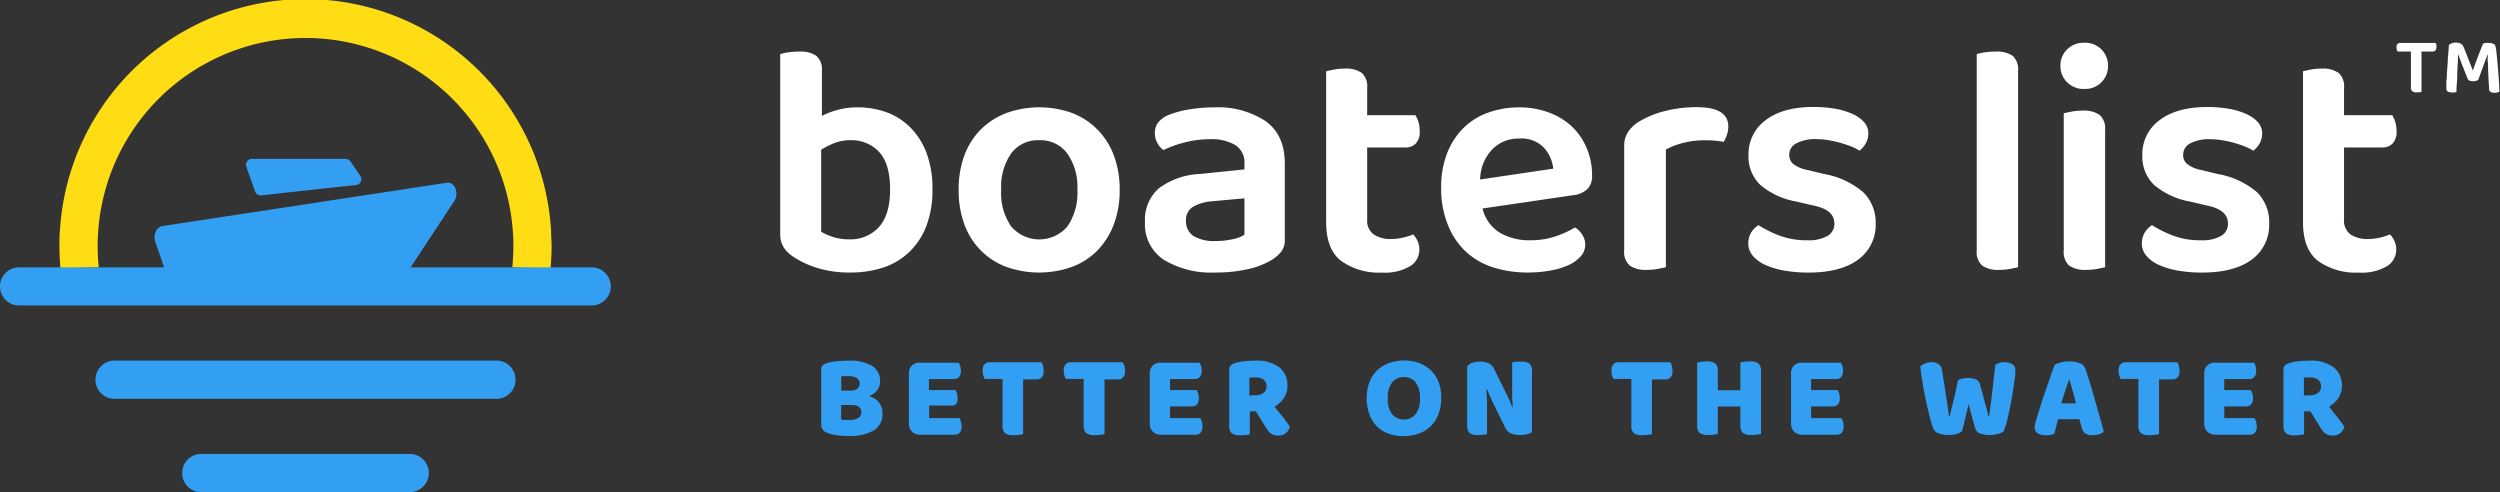 <svg xmlns="http://www.w3.org/2000/svg" viewBox="0 0 376.05 74.03"><rect x="0" y="0" width="376.05" height="74.03" fill="#333333" stroke="none"/><defs><style>.cls-1{fill:#fff;}.cls-2{fill:#339ff2;}.cls-3{fill:#ffdd15;}</style></defs><g id="Layer_2" data-name="Layer 2"><g id="Layer_2-2" data-name="Layer 2"><path class="cls-1" d="M129,16.15a12.74,12.74,0,0,1,4.42.76A9.82,9.82,0,0,1,137,19.24a10.86,10.86,0,0,1,2.4,3.85,15.45,15.45,0,0,1,.86,5.4,15.15,15.15,0,0,1-.89,5.43,10.64,10.64,0,0,1-2.52,3.91A10.44,10.44,0,0,1,133,40.2a15.83,15.83,0,0,1-5.11.79,16.2,16.2,0,0,1-5-.7,13.76,13.76,0,0,1-3.5-1.63,4.92,4.92,0,0,1-1.54-1.5,3.76,3.76,0,0,1-.49-1.95V8.15a6.08,6.08,0,0,1,1.16-.27,11.09,11.09,0,0,1,1.71-.12,4.18,4.18,0,0,1,2.56.64,2.69,2.69,0,0,1,.84,2.27v6.76a12.15,12.15,0,0,1,2.4-.91A11.33,11.33,0,0,1,129,16.15Zm-1.08,4.94a6.67,6.67,0,0,0-2.45.44,11.81,11.81,0,0,0-1.95,1V34.86a8.71,8.71,0,0,0,1.73.77,7.69,7.69,0,0,0,2.52.37,5.72,5.72,0,0,0,4.44-1.85c1.12-1.24,1.68-3.12,1.68-5.66s-.55-4.44-1.65-5.63A5.66,5.66,0,0,0,127.94,21.09Z"/><path class="cls-1" d="M168.42,28.54a14.47,14.47,0,0,1-.86,5.16,11.41,11.41,0,0,1-2.44,3.93,10.55,10.55,0,0,1-3.81,2.49,14.72,14.72,0,0,1-10,0,10.6,10.6,0,0,1-3.8-2.47,11,11,0,0,1-2.45-3.9,14.82,14.82,0,0,1-.86-5.21,14.7,14.7,0,0,1,.86-5.16,10.88,10.88,0,0,1,2.47-3.9A11,11,0,0,1,151.39,17a14.62,14.62,0,0,1,9.88,0,10.79,10.79,0,0,1,3.82,2.5,11.05,11.05,0,0,1,2.47,3.92A14.34,14.34,0,0,1,168.42,28.54Zm-12.09-7.45a5,5,0,0,0-4.2,1.95,8.72,8.72,0,0,0-1.53,5.5,8.76,8.76,0,0,0,1.51,5.53,5.56,5.56,0,0,0,8.44,0,8.87,8.87,0,0,0,1.51-5.51,8.72,8.72,0,0,0-1.54-5.5A5,5,0,0,0,156.33,21.09Z"/><path class="cls-1" d="M182.64,16.15a13,13,0,0,1,7.73,2.07q2.9,2.09,2.89,6.42V36.05a2.79,2.79,0,0,1-.59,1.87,6.06,6.06,0,0,1-1.48,1.24,12.09,12.09,0,0,1-3.51,1.33,21.37,21.37,0,0,1-4.84.5,13.78,13.78,0,0,1-7.77-1.91,6.37,6.37,0,0,1-2.84-5.7,6.25,6.25,0,0,1,2.09-5.06,11.13,11.13,0,0,1,6.1-2.15l6.77-.69v-.89a3.07,3.07,0,0,0-1.36-2.76,7,7,0,0,0-3.83-.89,15.17,15.17,0,0,0-3.75.47A17.48,17.48,0,0,0,175,22.57a3.16,3.16,0,0,1-.91-1.06,2.94,2.94,0,0,1-.37-1.46,2.52,2.52,0,0,1,.47-1.6,3.92,3.92,0,0,1,1.5-1.12,14.59,14.59,0,0,1,3.26-.88A22.8,22.8,0,0,1,182.64,16.15Zm.2,20.1a11.2,11.2,0,0,0,2.62-.28,5,5,0,0,0,1.73-.66V29.83l-4.79.44a6.77,6.77,0,0,0-3,.87,2.28,2.28,0,0,0-1,2.09,2.61,2.61,0,0,0,1.06,2.23A5.88,5.88,0,0,0,182.84,36.25Z"/><path class="cls-1" d="M206.62,35.26a4.53,4.53,0,0,0,2.69.69,7.73,7.73,0,0,0,1.7-.2,8.94,8.94,0,0,0,1.56-.49,3.4,3.4,0,0,1,.66,1,3,3,0,0,1,.27,1.31A2.89,2.89,0,0,1,212.17,40a7.39,7.39,0,0,1-4.29,1,9.74,9.74,0,0,1-6.15-1.76c-1.5-1.16-2.25-3.1-2.25-5.8V10.72c.26-.07.65-.15,1.16-.25a8.61,8.61,0,0,1,1.66-.15,4.09,4.09,0,0,1,2.54.65,2.73,2.73,0,0,1,.81,2.27v4.09h7.26a4.68,4.68,0,0,1,.45,1,4.75,4.75,0,0,1,.19,1.38,2.54,2.54,0,0,1-.59,1.88,2.1,2.1,0,0,1-1.58.59h-5.73V33A2.59,2.59,0,0,0,206.62,35.26Z"/><path class="cls-1" d="M223,31.36A5.86,5.86,0,0,0,225.6,35a8.79,8.79,0,0,0,4.64,1.14,11.48,11.48,0,0,0,3.83-.62,14.12,14.12,0,0,0,2.84-1.31A3.27,3.27,0,0,1,238,35.31a2.65,2.65,0,0,1,.45,1.48,2.56,2.56,0,0,1-.67,1.75A5.37,5.37,0,0,1,236,39.85a11.74,11.74,0,0,1-2.75.84,18.23,18.23,0,0,1-3.4.3,17.06,17.06,0,0,1-5.31-.79,10.9,10.9,0,0,1-4.1-2.4,11.14,11.14,0,0,1-2.66-4,14.49,14.49,0,0,1-1-5.53,14.07,14.07,0,0,1,.94-5.34,11,11,0,0,1,2.54-3.8A10.21,10.21,0,0,1,224,16.89a13.64,13.64,0,0,1,4.49-.74,12.71,12.71,0,0,1,4.45.76A10.21,10.21,0,0,1,236.41,19a9.51,9.51,0,0,1,2.25,3.26,10.38,10.38,0,0,1,.82,4.12,2.74,2.74,0,0,1-.72,2.07,3.57,3.57,0,0,1-2,.89Zm5.48-10.52a5.52,5.52,0,0,0-4,1.61A6.74,6.74,0,0,0,222.64,27l11-1.63a5.5,5.5,0,0,0-1.43-3.18A4.67,4.67,0,0,0,228.51,20.84Z"/><path class="cls-1" d="M250.58,40.2l-1.18.24a8.46,8.46,0,0,1-1.68.15,4.21,4.21,0,0,1-2.57-.64,2.7,2.7,0,0,1-.84-2.27V22a3.83,3.83,0,0,1,.6-2.18,5.41,5.41,0,0,1,1.72-1.58,14.44,14.44,0,0,1,3.78-1.53,19.29,19.29,0,0,1,4.87-.59c3.12,0,4.69,1,4.69,2.91a3.8,3.8,0,0,1-.23,1.31,4.56,4.56,0,0,1-.47,1,13.8,13.8,0,0,0-2.81-.24,13.18,13.18,0,0,0-3.26.39,11.67,11.67,0,0,0-2.62,1Z"/><path class="cls-1" d="M282.14,33.63A6.43,6.43,0,0,1,279.57,39c-1.71,1.3-4.22,2-7.51,2a20.76,20.76,0,0,1-3.68-.3,12.08,12.08,0,0,1-2.86-.86,5.24,5.24,0,0,1-1.88-1.39,2.78,2.78,0,0,1-.66-1.8A3.09,3.09,0,0,1,263.4,35a3.42,3.42,0,0,1,1.11-1.13,18.12,18.12,0,0,0,3.18,1.58,11.66,11.66,0,0,0,4.18.69,5.76,5.76,0,0,0,3.06-.67,2.08,2.08,0,0,0,1-1.85c0-1.35-1-2.24-3-2.67l-2.76-.64a11.42,11.42,0,0,1-5.41-2.52,5.91,5.91,0,0,1-1.75-4.49,6.29,6.29,0,0,1,2.56-5.21c1.71-1.33,4.12-2,7.21-2a18.72,18.72,0,0,1,3.29.27,10.86,10.86,0,0,1,2.61.79,5.1,5.1,0,0,1,1.73,1.24,2.45,2.45,0,0,1,.62,1.65,3,3,0,0,1-.4,1.56,3.57,3.57,0,0,1-.93,1.06,7,7,0,0,0-1.17-.6c-.47-.19-1-.37-1.58-.54s-1.18-.3-1.82-.42a11.27,11.27,0,0,0-1.9-.17,6,6,0,0,0-3,.62,1.91,1.91,0,0,0-1.09,1.75,1.73,1.73,0,0,0,.62,1.38,5,5,0,0,0,2.14.89l2.42.59a12.33,12.33,0,0,1,5.93,2.74A6.35,6.35,0,0,1,282.14,33.63Z"/><path class="cls-1" d="M302.4,40.44a8.58,8.58,0,0,1-1.65.15,4.16,4.16,0,0,1-2.59-.64,2.73,2.73,0,0,1-.82-2.27V8.15a6.28,6.28,0,0,1,1.16-.27,10.7,10.7,0,0,1,1.66-.12,4.18,4.18,0,0,1,2.59.64,2.74,2.74,0,0,1,.81,2.27V40.2Z"/><path class="cls-1" d="M309.93,9.88a3.36,3.36,0,0,1,1-2.45,3.54,3.54,0,0,1,2.6-1,3.42,3.42,0,0,1,2.56,1,3.38,3.38,0,0,1,1,2.45,3.42,3.42,0,0,1-3.55,3.5,3.5,3.5,0,0,1-2.6-1A3.39,3.39,0,0,1,309.93,9.88Zm.5,7.16c.26-.07.65-.15,1.16-.25a8.58,8.58,0,0,1,1.65-.15,4.15,4.15,0,0,1,2.59.65,2.7,2.7,0,0,1,.82,2.27V40.2l-1.16.24a8.61,8.61,0,0,1-1.66.15,4.18,4.18,0,0,1-2.59-.64,2.76,2.76,0,0,1-.81-2.27Z"/><path class="cls-1" d="M341.33,33.63A6.42,6.42,0,0,1,338.77,39c-1.71,1.3-4.22,2-7.51,2a20.76,20.76,0,0,1-3.68-.3,12.08,12.08,0,0,1-2.86-.86,5.24,5.24,0,0,1-1.88-1.39,2.78,2.78,0,0,1-.66-1.8A3.09,3.09,0,0,1,322.6,35a3.42,3.42,0,0,1,1.11-1.13,18.12,18.12,0,0,0,3.18,1.58,11.61,11.61,0,0,0,4.17.69,5.78,5.78,0,0,0,3.07-.67,2.08,2.08,0,0,0,1-1.85c0-1.35-1-2.24-3-2.67l-2.76-.64A11.42,11.42,0,0,1,324,27.8a5.91,5.91,0,0,1-1.75-4.49,6.29,6.29,0,0,1,2.56-5.21c1.71-1.33,4.12-2,7.21-2a18.72,18.72,0,0,1,3.29.27,10.86,10.86,0,0,1,2.61.79,5.1,5.1,0,0,1,1.73,1.24,2.45,2.45,0,0,1,.62,1.65,3,3,0,0,1-.4,1.56,3.57,3.57,0,0,1-.93,1.06,7,7,0,0,0-1.17-.6c-.47-.19-1-.37-1.58-.54s-1.18-.3-1.82-.42a11.27,11.27,0,0,0-1.9-.17,6.07,6.07,0,0,0-3,.62,1.92,1.92,0,0,0-1.08,1.75,1.73,1.73,0,0,0,.62,1.38,5,5,0,0,0,2.14.89l2.42.59a12.37,12.37,0,0,1,5.93,2.74A6.34,6.34,0,0,1,341.33,33.63Z"/><path class="cls-1" d="M353.55,35.26a4.59,4.59,0,0,0,2.7.69,7.73,7.73,0,0,0,1.7-.2,8.82,8.82,0,0,0,1.55-.49,3.23,3.23,0,0,1,.67,1,3,3,0,0,1,.27,1.31A2.89,2.89,0,0,1,359.11,40a7.4,7.4,0,0,1-4.3,1,9.71,9.71,0,0,1-6.14-1.76c-1.5-1.16-2.25-3.1-2.25-5.8V10.72c.26-.07.65-.15,1.16-.25a8.58,8.58,0,0,1,1.65-.15,4.1,4.1,0,0,1,2.55.65,2.73,2.73,0,0,1,.81,2.27v4.09h7.26a4.7,4.7,0,0,1,.44,1,4.43,4.43,0,0,1,.2,1.38,2.58,2.58,0,0,1-.59,1.88,2.12,2.12,0,0,1-1.58.59h-5.73V33A2.61,2.61,0,0,0,353.55,35.26Z"/><path class="cls-2" d="M132.38,57.37a2.15,2.15,0,0,1-.44,1.36,3,3,0,0,1-1.24.87,2.56,2.56,0,0,1,2.05,2.54,2.86,2.86,0,0,1-1.3,2.59,6.94,6.94,0,0,1-3.75.84H127l-.84-.07c-.29,0-.57-.08-.86-.14a3.72,3.72,0,0,1-.78-.22,1.32,1.32,0,0,1-1-1.29V55.57a.82.82,0,0,1,.2-.58,1.51,1.51,0,0,1,.56-.33,7.11,7.11,0,0,1,1.51-.31c.6-.06,1.22-.1,1.86-.1a6.62,6.62,0,0,1,3.49.77A2.57,2.57,0,0,1,132.38,57.37Zm-5.83,1.38h1.29a1.74,1.74,0,0,0,1.11-.28,1,1,0,0,0,.35-.83.9.9,0,0,0-.4-.76,2.08,2.08,0,0,0-1.2-.29l-.61,0a5,5,0,0,0-.54,0Zm3,3.25c0-.72-.48-1.08-1.45-1.08h-1.58v2.16a3.27,3.27,0,0,0,.64.09l.74,0a2.24,2.24,0,0,0,1.18-.29A1,1,0,0,0,129.58,62Z"/><path class="cls-2" d="M137.16,64.9a1.64,1.64,0,0,1-.44-1.2V56.2a1.52,1.52,0,0,1,1.65-1.64h5.84a2.22,2.22,0,0,1,.32,1.16,1.36,1.36,0,0,1-.28,1,1,1,0,0,1-.78.3h-3.74v1.65h4a2.65,2.65,0,0,1,.22.5,2.31,2.31,0,0,1,.09.67,1.33,1.33,0,0,1-.28,1A1.06,1.06,0,0,1,143,61h-3.24V62.9h4.55a1.74,1.74,0,0,1,.22.51,2.26,2.26,0,0,1,.1.69,1.32,1.32,0,0,1-.28,1,1,1,0,0,1-.78.29h-5.17A1.62,1.62,0,0,1,137.16,64.9Z"/><path class="cls-2" d="M156.89,55.07a2.5,2.5,0,0,1,.09.69,1.33,1.33,0,0,1-.29,1,1,1,0,0,1-.79.31h-2v8.23a4.78,4.78,0,0,1-.6.11,7.55,7.55,0,0,1-.83.05,2,2,0,0,1-1.31-.32A1.48,1.48,0,0,1,150.8,64V57h-2.67a1.81,1.81,0,0,1-.22-.52,2.17,2.17,0,0,1-.1-.69,1.37,1.37,0,0,1,.29-1,1,1,0,0,1,.79-.3h7.78A2.5,2.5,0,0,1,156.89,55.07Z"/><path class="cls-2" d="M169.13,55.07a2.5,2.5,0,0,1,.1.69,1.33,1.33,0,0,1-.3,1,1,1,0,0,1-.79.31h-2v8.23a4.78,4.78,0,0,1-.6.11,7.55,7.55,0,0,1-.83.05,1.94,1.94,0,0,1-1.3-.32A1.44,1.44,0,0,1,163,64V57h-2.67a1.81,1.81,0,0,1-.22-.52,2.17,2.17,0,0,1-.1-.69,1.37,1.37,0,0,1,.29-1,1.06,1.06,0,0,1,.79-.3h7.78A2.5,2.5,0,0,1,169.13,55.07Z"/><path class="cls-2" d="M173.39,64.9a1.61,1.61,0,0,1-.45-1.2V56.2a1.61,1.61,0,0,1,.45-1.2,1.59,1.59,0,0,1,1.2-.44h5.85a2.53,2.53,0,0,1,.22.49,2.35,2.35,0,0,1,.1.67,1.36,1.36,0,0,1-.29,1,1,1,0,0,1-.78.3H176v1.65h4a1.79,1.79,0,0,1,.22.5,2,2,0,0,1,.1.67,1.33,1.33,0,0,1-.28,1,1.06,1.06,0,0,1-.78.29H176V62.9h4.55a2,2,0,0,1,.22.51,2.26,2.26,0,0,1,.1.69,1.32,1.32,0,0,1-.29,1,1,1,0,0,1-.77.29h-5.18A1.59,1.59,0,0,1,173.39,64.9Z"/><path class="cls-2" d="M193.65,58.06a3.14,3.14,0,0,1-.52,1.8,4.14,4.14,0,0,1-1.39,1.3c.22.31.45.61.68.89s.45.55.65.81.38.51.54.73.29.43.4.6a1.69,1.69,0,0,1-.65,1,1.77,1.77,0,0,1-1.05.33,2.29,2.29,0,0,1-.68-.09,1.62,1.62,0,0,1-.49-.25,1.8,1.8,0,0,1-.39-.39c-.12-.15-.23-.32-.34-.49l-1.5-2.43H188v3.45a4.78,4.78,0,0,1-.6.11,7.73,7.73,0,0,1-.84.05,2,2,0,0,1-1.3-.32,1.48,1.48,0,0,1-.36-1.15V55.57a.82.82,0,0,1,.2-.58,1.51,1.51,0,0,1,.56-.33,7.1,7.1,0,0,1,1.4-.31,15.1,15.1,0,0,1,1.7-.1,5.61,5.61,0,0,1,3.68,1A3.42,3.42,0,0,1,193.65,58.06Zm-4.83,1.4a2,2,0,0,0,1.22-.34,1.18,1.18,0,0,0,.48-1,1.23,1.23,0,0,0-.44-1,2.19,2.19,0,0,0-1.37-.35l-.4,0-.38.06v2.65Z"/><path class="cls-2" d="M216.78,59.91a6.69,6.69,0,0,1-.43,2.45,4.86,4.86,0,0,1-3,2.88,6.91,6.91,0,0,1-4.46,0,4.87,4.87,0,0,1-1.77-1.1A5,5,0,0,1,206,62.35a7.09,7.09,0,0,1,0-4.89,5.09,5.09,0,0,1,1.18-1.78A5.2,5.2,0,0,1,209,54.59a6.79,6.79,0,0,1,4.42,0,5.24,5.24,0,0,1,1.78,1.09,5.11,5.11,0,0,1,1.19,1.78A6.41,6.41,0,0,1,216.78,59.91Zm-3.19,0a3.71,3.71,0,0,0-.66-2.4,2.18,2.18,0,0,0-1.77-.79,2.15,2.15,0,0,0-1.74.79,3.6,3.6,0,0,0-.67,2.4,3.7,3.7,0,0,0,.66,2.4,2.34,2.34,0,0,0,3.52,0A3.7,3.7,0,0,0,213.59,59.91Z"/><path class="cls-2" d="M229.77,65.3a4.1,4.1,0,0,1-1.12.13,3.94,3.94,0,0,1-1.25-.19,1.73,1.73,0,0,1-1-.94l-1.76-3.58c-.17-.37-.33-.71-.47-1s-.3-.7-.46-1.12l-.13,0c.06.75.09,1.44.1,2.07s0,1.24,0,1.81v2.82l-.59.09a6.84,6.84,0,0,1-.79.05,1.87,1.87,0,0,1-1.25-.31,1.42,1.42,0,0,1-.35-1.1V55.11a1.51,1.51,0,0,1,.76-.54,3.62,3.62,0,0,1,1.1-.17,3.72,3.72,0,0,1,1.25.2,1.72,1.72,0,0,1,.95.93l1.77,3.58c.18.36.34.71.48,1s.29.7.46,1.13l.07,0c0-.56-.07-1.1-.08-1.6s0-1,0-1.44V54.5l.59-.09a6.84,6.84,0,0,1,.79,0,1.87,1.87,0,0,1,1.25.31,1.46,1.46,0,0,1,.35,1.11v9.14A1.75,1.75,0,0,1,229.77,65.3Z"/><path class="cls-2" d="M251.48,55.07a2.5,2.5,0,0,1,.09.69,1.33,1.33,0,0,1-.29,1,1,1,0,0,1-.79.31h-2v8.23a4.78,4.78,0,0,1-.6.11,7.55,7.55,0,0,1-.83.05,2,2,0,0,1-1.31-.32,1.48,1.48,0,0,1-.36-1.15V57h-2.67a2.12,2.12,0,0,1-.23-.52,2.5,2.5,0,0,1-.09-.69,1.33,1.33,0,0,1,.29-1,1,1,0,0,1,.79-.3h7.77A2,2,0,0,1,251.48,55.07Z"/><path class="cls-2" d="M257.79,65.38a7.55,7.55,0,0,1-.83.05,1.94,1.94,0,0,1-1.3-.32,1.44,1.44,0,0,1-.37-1.15V54.52l.62-.1a5.66,5.66,0,0,1,.82-.06,2.1,2.1,0,0,1,1.27.3,1.42,1.42,0,0,1,.39,1.17V58.7h3.4V54.52l.62-.1a5.76,5.76,0,0,1,.82-.06,2,2,0,0,1,1.27.32,1.48,1.48,0,0,1,.39,1.19v9.4a4.78,4.78,0,0,1-.6.11,7.55,7.55,0,0,1-.83.05,1.94,1.94,0,0,1-1.3-.32,1.48,1.48,0,0,1-.37-1.15V61.15h-3.4v4.12A4.78,4.78,0,0,1,257.79,65.38Z"/><path class="cls-2" d="M269.85,64.9a1.64,1.64,0,0,1-.44-1.2V56.2a1.52,1.52,0,0,1,1.65-1.64h5.85a2.53,2.53,0,0,1,.22.49,2.36,2.36,0,0,1,.09.67,1.36,1.36,0,0,1-.28,1,1,1,0,0,1-.78.3h-3.74v1.65h4a2.14,2.14,0,0,1,.22.5,2,2,0,0,1,.1.67,1.33,1.33,0,0,1-.29,1,1,1,0,0,1-.78.29h-3.24V62.9H277a2.5,2.5,0,0,1,.22.51,2.61,2.61,0,0,1,.09.69,1.32,1.32,0,0,1-.28,1,1,1,0,0,1-.78.29h-5.17A1.62,1.62,0,0,1,269.85,64.9Z"/><path class="cls-2" d="M294.52,57.18a4.51,4.51,0,0,1,.61-.21,3.46,3.46,0,0,1,.84-.11,3,3,0,0,1,1.24.22,1,1,0,0,1,.6.65c.13.48.25.93.37,1.35s.22.82.32,1.21.21.76.31,1.14.2.77.3,1.19h.08c.11-.72.21-1.41.29-2.07s.16-1.3.23-1.93l.21-1.88.21-1.88a2.81,2.81,0,0,1,1.4-.38,2.19,2.19,0,0,1,1.14.29,1,1,0,0,1,.48.95c0,.26,0,.63-.08,1.11s-.13,1-.22,1.61-.19,1.21-.31,1.86-.24,1.27-.37,1.86-.26,1.12-.4,1.6a7.3,7.3,0,0,1-.38,1.11,2.08,2.08,0,0,1-.87.4,4.63,4.63,0,0,1-1.24.16,3.85,3.85,0,0,1-1.4-.22,1,1,0,0,1-.7-.63c-.16-.47-.32-1-.5-1.68s-.37-1.36-.57-2.14q-.24,1.14-.51,2.25t-.48,1.86a2,2,0,0,1-.8.4,3.9,3.9,0,0,1-1.17.16,4.35,4.35,0,0,1-1.44-.22,1.37,1.37,0,0,1-.84-.63,6.21,6.21,0,0,1-.35-.95c-.12-.41-.25-.89-.38-1.43s-.26-1.12-.4-1.75-.26-1.25-.37-1.87-.21-1.24-.31-1.84-.16-1.14-.21-1.63a2.56,2.56,0,0,1,1.65-.63,1.88,1.88,0,0,1,1.1.3,1.34,1.34,0,0,1,.54,1c.19,1.21.35,2.21.47,3s.23,1.46.3,2,.14.91.17,1.19.07.51.11.68h.09c.1-.48.2-.91.3-1.31s.19-.81.29-1.22.21-.84.31-1.31S294.4,57.78,294.52,57.18Z"/><path class="cls-2" d="M312.78,63.06h-3.2c-.12.42-.23.82-.31,1.19l-.26,1a4.44,4.44,0,0,1-.52.15,2.65,2.65,0,0,1-.67.07,2.39,2.39,0,0,1-1.34-.31,1,1,0,0,1-.43-.86,1.73,1.73,0,0,1,.07-.5c.05-.16.1-.36.16-.58s.2-.72.35-1.2.31-1,.48-1.54.37-1.11.57-1.68l.57-1.63c.17-.52.34-1,.48-1.39l.35-.93a3.79,3.79,0,0,1,.91-.33,4.72,4.72,0,0,1,1.23-.16,4.24,4.24,0,0,1,1.57.26,1.34,1.34,0,0,1,.88.82c.21.6.44,1.31.69,2.12s.49,1.66.74,2.53.49,1.72.73,2.57.44,1.59.62,2.24a1.53,1.53,0,0,1-.64.4,3,3,0,0,1-1,.15,1.88,1.88,0,0,1-1.2-.29,1.66,1.66,0,0,1-.5-.9Zm-1.57-5.9c-.17.48-.35,1-.55,1.61s-.4,1.22-.59,1.9h2.2c-.17-.68-.34-1.31-.51-1.91s-.32-1.13-.45-1.6Z"/><path class="cls-2" d="M327.74,55.07a2.17,2.17,0,0,1,.1.69,1.37,1.37,0,0,1-.29,1,1,1,0,0,1-.79.31h-2v8.23a4.66,4.66,0,0,1-.61.11,7.4,7.4,0,0,1-.83.05,2,2,0,0,1-1.3-.32,1.48,1.48,0,0,1-.36-1.15V57H319a2.62,2.62,0,0,1-.22-.52,2.5,2.5,0,0,1-.1-.69,1.33,1.33,0,0,1,.3-1,1,1,0,0,1,.78-.3h7.78A2,2,0,0,1,327.74,55.07Z"/><path class="cls-2" d="M332,64.9a1.64,1.64,0,0,1-.44-1.2V56.2a1.52,1.52,0,0,1,1.65-1.64h5.84a1.72,1.72,0,0,1,.22.49,2,2,0,0,1,.1.67,1.36,1.36,0,0,1-.28,1,1,1,0,0,1-.78.3h-3.74v1.65h4a2.65,2.65,0,0,1,.22.5,2.3,2.3,0,0,1,.1.67,1.33,1.33,0,0,1-.29,1,1.06,1.06,0,0,1-.78.29h-3.24V62.9h4.55a2,2,0,0,1,.23.51,2.61,2.61,0,0,1,.09.69,1.32,1.32,0,0,1-.28,1,1,1,0,0,1-.78.29h-5.17A1.62,1.62,0,0,1,332,64.9Z"/><path class="cls-2" d="M352.27,58.06a3.22,3.22,0,0,1-.52,1.8,4.17,4.17,0,0,1-1.4,1.3c.23.31.46.61.69.89s.44.55.64.81.38.51.54.73.3.43.4.6a1.67,1.67,0,0,1-.64,1,1.82,1.82,0,0,1-1.06.33,2.22,2.22,0,0,1-.67-.09,1.56,1.56,0,0,1-.5-.25,1.8,1.8,0,0,1-.39-.39,4.2,4.2,0,0,1-.33-.49l-1.51-2.43h-.94v3.45a4.78,4.78,0,0,1-.6.11,7.55,7.55,0,0,1-.83.05,2,2,0,0,1-1.31-.32,1.48,1.48,0,0,1-.36-1.15V55.57a.78.78,0,0,1,.21-.58,1.46,1.46,0,0,1,.55-.33,7.1,7.1,0,0,1,1.4-.31,15.1,15.1,0,0,1,1.7-.1,5.66,5.66,0,0,1,3.69,1A3.45,3.45,0,0,1,352.27,58.06Zm-4.84,1.4a2,2,0,0,0,1.22-.34,1.18,1.18,0,0,0,.48-1,1.22,1.22,0,0,0-.43-1,2.21,2.21,0,0,0-1.37-.35l-.4,0a2.5,2.5,0,0,0-.38.06v2.65Z"/><g id="UgS8Pt"><path class="cls-2" d="M24.42,34l42.86-6.52c1.18-.13,1.85,1.75,1,2.84L59.52,43.62a1.15,1.15,0,0,1-.9.48H26.42a.64.64,0,0,1-.55-.5l-2.51-7.22C23,35.33,23.54,34.13,24.42,34Z"/></g><g id="UgS8Pt-2" data-name="UgS8Pt"><path class="cls-2" d="M52.77,24.35l1.44,2.13a.89.89,0,0,1-.72,1.37h0c-.32,0-14.11,1.53-14.11,1.53a.9.9,0,0,1-1-.56l-1.31-3.69A.9.9,0,0,1,38,23.9l14.06,0A.91.91,0,0,1,52.77,24.35Z"/></g><path class="cls-3" d="M77.06,40.21c.1-1.05.16-2.12.16-3.2,0-.78,0-1.57-.09-2.34a31.26,31.26,0,0,0-62.35,0c-.06.77-.09,1.55-.09,2.33,0,1.08.06,2.15.16,3.2l-5.75.2C9,39.29,8.94,38.16,8.94,37c0-.78,0-1.56.08-2.33a37,37,0,0,1,73.87,0c0,.78.08,1.56.08,2.34,0,1.15-.06,2.29-.16,3.41Z"/><path class="cls-2" d="M74.5,54.24H17.41a2.88,2.88,0,1,0,0,5.75H74.5a2.88,2.88,0,1,0,0-5.75Z"/><path class="cls-2" d="M61.45,68.28h-31a2.88,2.88,0,1,0,0,5.75h31a2.88,2.88,0,1,0,0-5.75Z"/><path class="cls-2" d="M89,40.21H2.87a2.87,2.87,0,0,0,0,5.74H89a2.87,2.87,0,1,0,0-5.74Z"/><path class="cls-1" d="M366.48,6.72a1,1,0,0,1,0,.36.75.75,0,0,1-.15.5.54.54,0,0,1-.42.17h-1.67v6.08l-.31.06-.42,0a1,1,0,0,1-.66-.17.71.71,0,0,1-.2-.57V7.75h-2a1.38,1.38,0,0,1-.11-.27,1,1,0,0,1-.06-.35.74.74,0,0,1,.15-.51.57.57,0,0,1,.42-.16h5.3A1.29,1.29,0,0,1,366.48,6.72Z"/><path class="cls-1" d="M372.78,12a1,1,0,0,1-.31.16,1.53,1.53,0,0,1-.45.06,1.6,1.6,0,0,1-.53-.08.5.5,0,0,1-.3-.29l-.84-2.11c-.23-.59-.41-1.09-.55-1.5h-.06q0,.81-.06,1.5l-.06,1.33c0,.43,0,.87-.05,1.32s-.05.92-.08,1.44l-.31.08a2.34,2.34,0,0,1-.38,0c-.55,0-.82-.2-.82-.6,0-.13,0-.34,0-.61s0-.58.05-.94,0-.76.07-1.19l.09-1.3c0-.44.05-.87.09-1.3s.06-.82.08-1.18a1.29,1.29,0,0,1,.36-.25,1.45,1.45,0,0,1,.67-.13,1.61,1.61,0,0,1,.75.15,1,1,0,0,1,.43.51c.11.25.22.53.34.83s.24.6.36.92.24.63.36.93.22.59.33.86h0c.27-.77.55-1.5.82-2.22s.51-1.31.71-1.81a1.42,1.42,0,0,1,.38-.12,2.42,2.42,0,0,1,.47,0,1.62,1.62,0,0,1,.72.14.57.57,0,0,1,.33.4c0,.15.07.4.11.73s.08.72.12,1.15.08.89.12,1.38.08.95.11,1.4.06.86.08,1.23,0,.67.05.88a1.22,1.22,0,0,1-.33.14,1.37,1.37,0,0,1-.43.05,1.25,1.25,0,0,1-.56-.12.58.58,0,0,1-.26-.48c0-.52-.06-1-.08-1.51s-.05-1-.06-1.39,0-.84-.05-1.21,0-.68,0-1h-.06c-.13.38-.31.86-.53,1.45S373.13,11.05,372.78,12Z"/></g></g></svg>